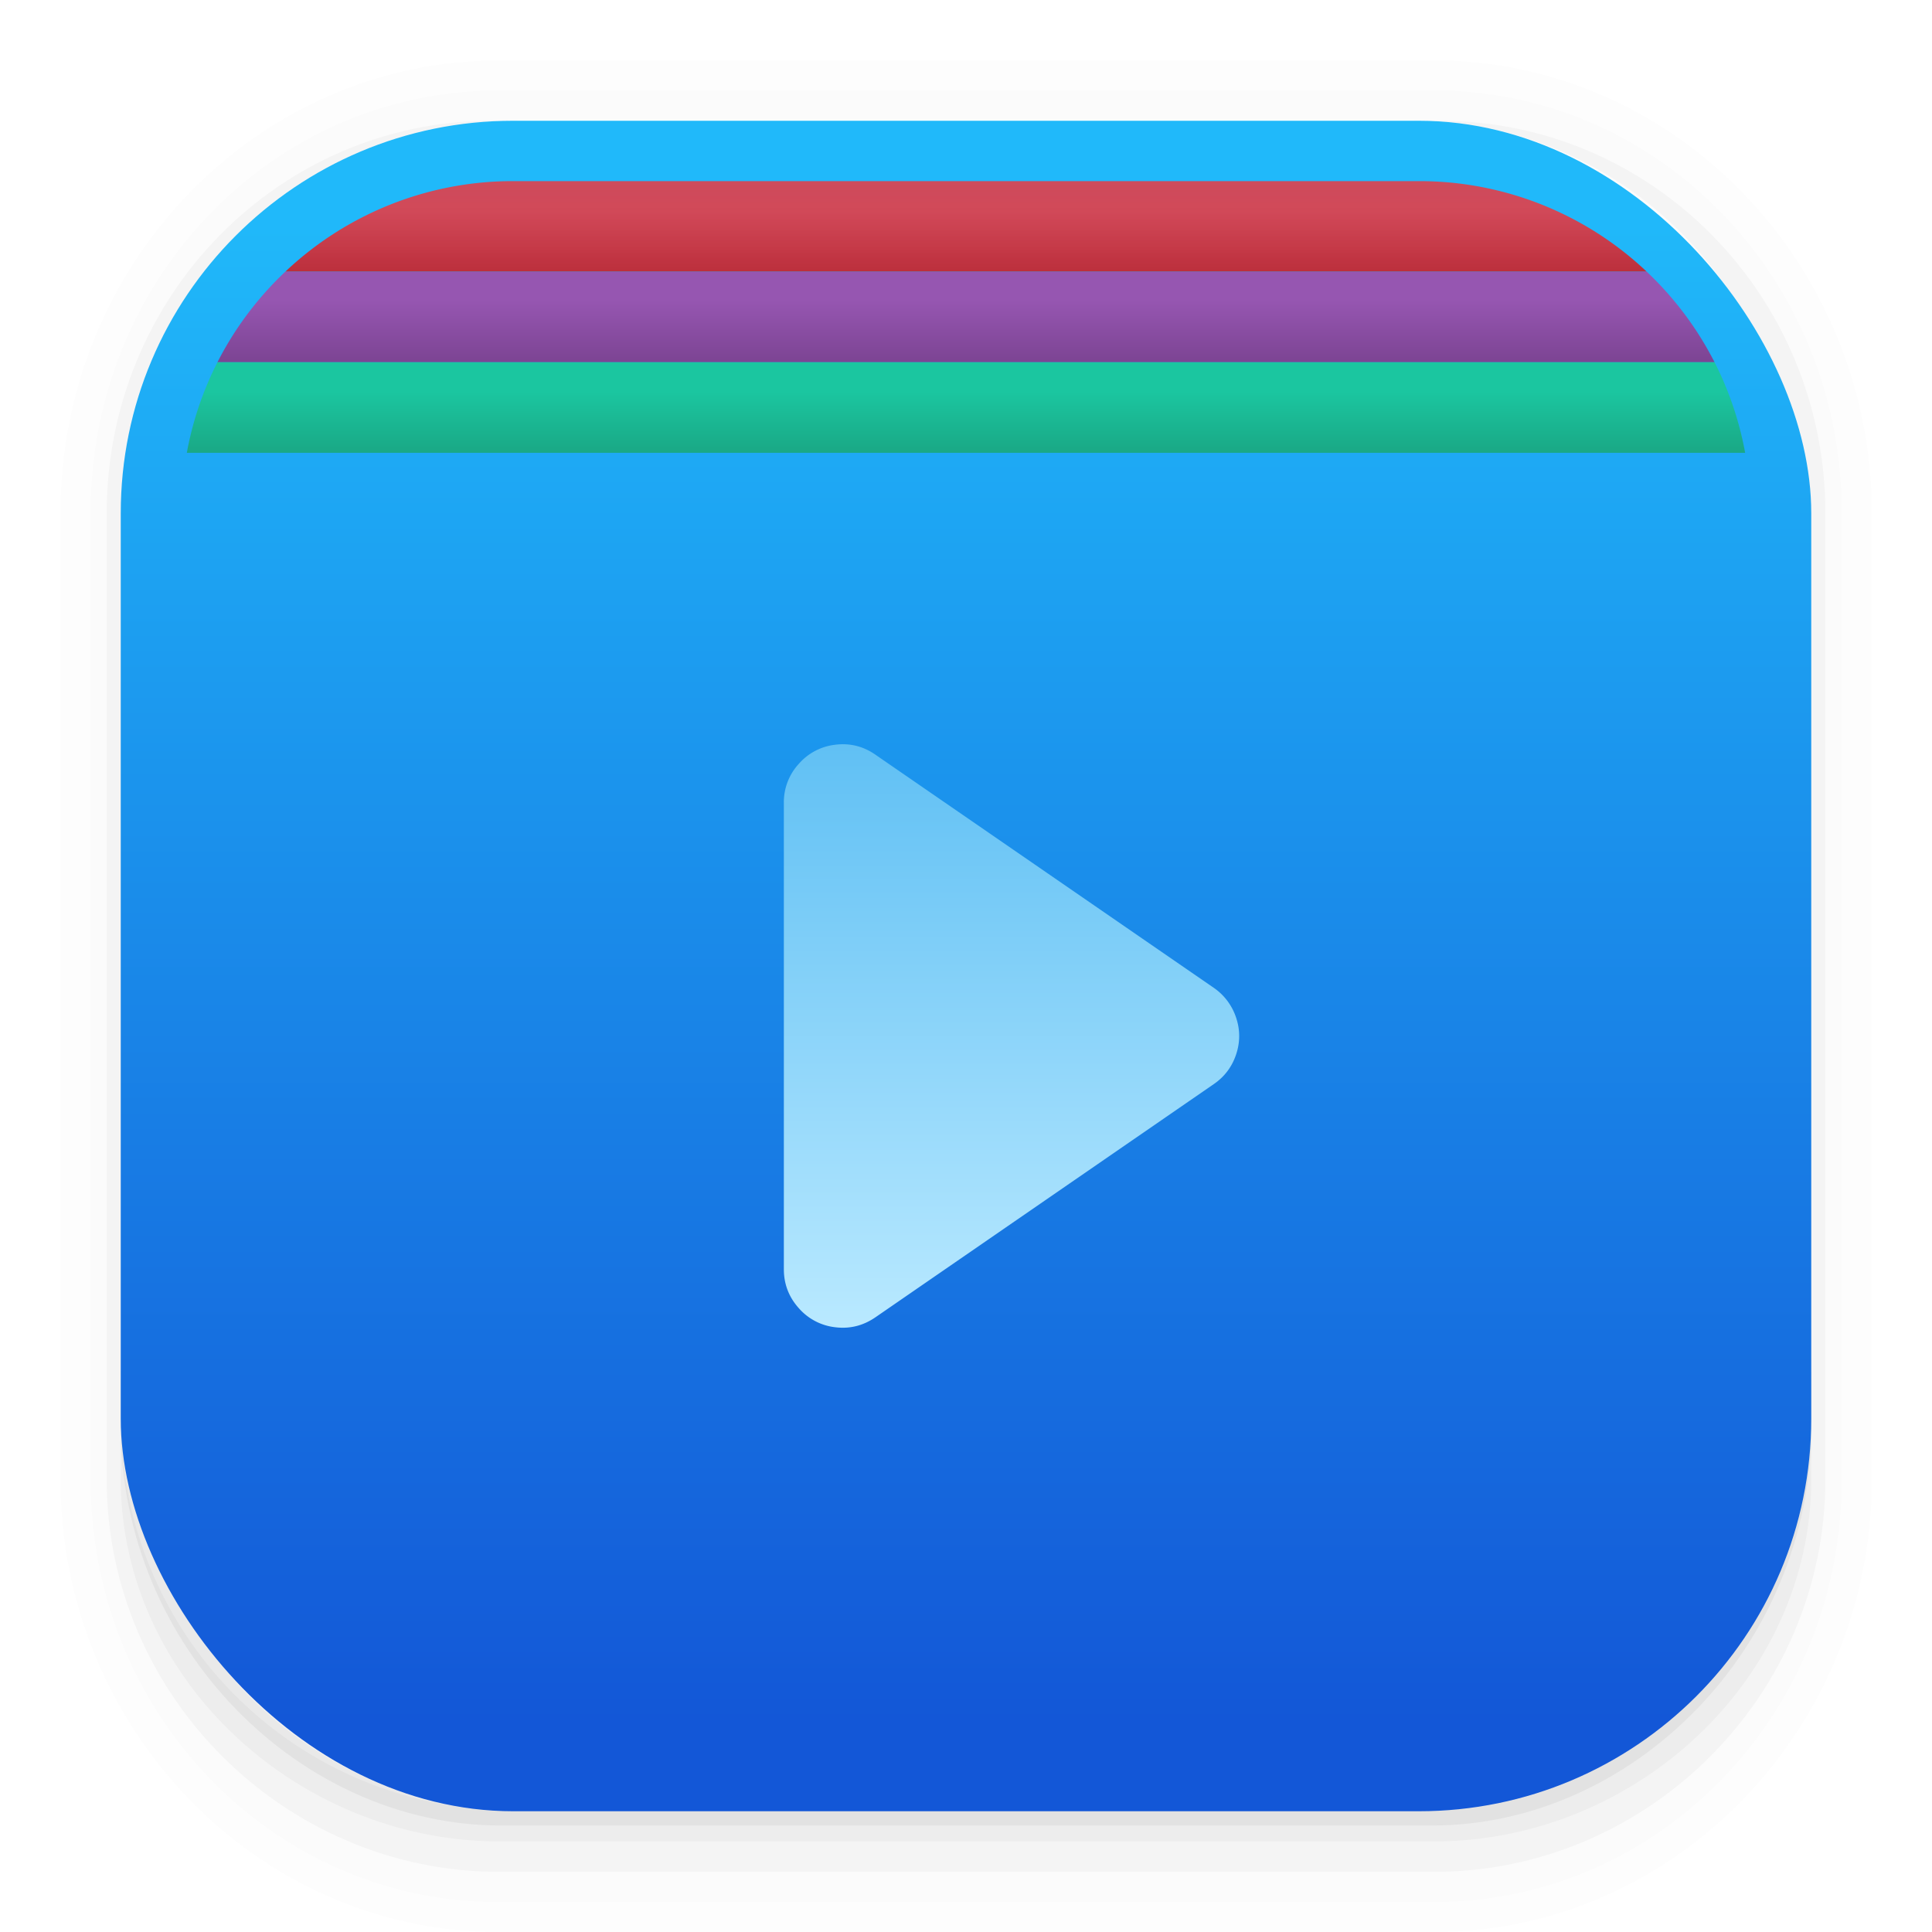 <svg width="64" height="64" enable-background="new 0 0 1024 1024" image-rendering="optimizeSpeed" xmlns="http://www.w3.org/2000/svg"><defs><linearGradient id="c" x1="32" x2="32" y1="28.161" y2="47.489" gradientTransform="translate(1.508 -3.506)" gradientUnits="userSpaceOnUse"><stop stop-color="#60c0f4" offset="0"/><stop stop-color="#b9e9ff" offset="1"/></linearGradient><linearGradient id="a" x1="7.937" x2="7.937" y1="15.081" y2="1.852" gradientTransform="translate(0 .032) scale(3.78)" gradientUnits="userSpaceOnUse"><stop stop-color="#1357d7" offset="0"/><stop stop-color="#20b9fa" offset="1"/></linearGradient><linearGradient id="f" x1="30" x2="30" y1="15" y2="12" gradientUnits="userSpaceOnUse"><stop stop-color="#1aa885" offset="0"/><stop stop-color="#1bc6a0" offset=".677"/><stop stop-color="#1bc6a0" offset="1"/></linearGradient><linearGradient id="e" x1="30" x2="30" y1="12" y2="9" gradientUnits="userSpaceOnUse"><stop stop-color="#7c4493" offset="0"/><stop stop-color="#9656b1" offset=".684"/><stop stop-color="#9656b1" offset="1"/></linearGradient><linearGradient id="d" x1="31" x2="31" y1="9" y2="6" gradientUnits="userSpaceOnUse"><stop stop-color="#bc2f3c" offset="0"/><stop stop-color="#d94451" stop-opacity=".957" offset=".667"/><stop stop-color="#d94451" stop-opacity=".937" offset="1"/></linearGradient><filter id="b" x="-.068" y="-.053" width="1.137" height="1.107" color-interpolation-filters="sRGB"><feGaussianBlur stdDeviation=".43"/></filter></defs><g color="#000" image-rendering="auto"><path d="M4.37.53C2.254.53.53 2.312.53 4.496v8.468c0 2.184 1.725 3.968 3.84 3.968h8.194c2.114 0 3.84-1.783 3.84-3.968V4.497c0-2.184-1.726-3.968-3.84-3.968zm.256.52h7.681c1.844 0 3.33 1.534 3.33 3.44v7.937c0 1.906-1.485 3.44-3.33 3.44h-7.68c-1.845 0-3.33-1.534-3.33-3.44V4.49c0-1.906 1.485-3.44 3.33-3.44z" enable-background="accumulate" opacity=".01" style="font-feature-settings:normal;font-variant-alternates:normal;font-variant-caps:normal;font-variant-east-asian:normal;font-variant-ligatures:normal;font-variant-numeric:normal;font-variant-position:normal;font-variation-settings:normal;inline-size:0;isolation:auto;mix-blend-mode:normal;shape-margin:0;shape-padding:0;text-decoration-color:#000;text-decoration-line:none;text-decoration-style:solid;text-indent:0;text-orientation:mixed;text-transform:none;white-space:normal" transform="scale(3.78)"/><path d="M4.359.794C2.392.794.795 2.447.795 4.48v8.5c0 2.035 1.597 3.688 3.564 3.688h8.216c1.967 0 3.564-1.653 3.564-3.688v-8.5c0-2.034-1.597-3.687-3.564-3.687zm.272.256h7.672c1.842 0 3.325 1.534 3.325 3.44v7.937c0 1.906-1.483 3.44-3.325 3.44H4.63c-1.842 0-3.325-1.534-3.325-3.44V4.49c0-1.906 1.483-3.44 3.325-3.44z" enable-background="accumulate" opacity=".01" style="font-feature-settings:normal;font-variant-alternates:normal;font-variant-caps:normal;font-variant-east-asian:normal;font-variant-ligatures:normal;font-variant-numeric:normal;font-variant-position:normal;font-variation-settings:normal;inline-size:0;isolation:auto;mix-blend-mode:normal;shape-margin:0;shape-padding:0;text-decoration-color:#000;text-decoration-line:none;text-decoration-style:solid;text-indent:0;text-orientation:mixed;text-transform:none;white-space:normal" transform="scale(3.78)"/><path d="M4.31 1.058c-1.866 0-3.375 1.539-3.375 3.44v8.467c0 1.9 1.57 3.439 3.435 3.439h8.2c1.866 0 3.427-1.538 3.427-3.44V4.498c0-1.9-1.51-3.439-3.375-3.439h-.097c1.794.087 3.214 1.582 3.214 3.432v7.937c0 1.906-1.506 3.44-3.377 3.44h-7.79c-1.871 0-3.377-1.534-3.377-3.44V4.49c0-1.85 1.42-3.345 3.214-3.432z" enable-background="accumulate" opacity=".03" style="font-feature-settings:normal;font-variant-alternates:normal;font-variant-caps:normal;font-variant-east-asian:normal;font-variant-ligatures:normal;font-variant-numeric:normal;font-variant-position:normal;font-variation-settings:normal;inline-size:0;isolation:auto;mix-blend-mode:normal;shape-margin:0;shape-padding:0;text-decoration-color:#000;text-decoration-line:none;text-decoration-style:solid;text-indent:0;text-orientation:mixed;text-transform:none;white-space:normal" transform="scale(3.78)"/><path d="M4 46.969V49c0 6.648 5.896 12 12.544 12h30.961C54.153 61 60 55.648 60 49v-1.992a12.972 12.972 0 0 1-13 12.963H17.002A12.973 12.973 0 0 1 4 46.969z" enable-background="accumulate" opacity=".03" style="font-feature-settings:normal;font-variant-alternates:normal;font-variant-caps:normal;font-variant-east-asian:normal;font-variant-ligatures:normal;font-variant-numeric:normal;font-variant-position:normal;font-variation-settings:normal;inline-size:0;isolation:auto;mix-blend-mode:normal;shape-margin:0;shape-padding:0;text-decoration-color:#000;text-decoration-line:none;text-decoration-style:solid;text-indent:0;text-orientation:mixed;text-transform:none;white-space:normal"/><path d="M1.058 11.906v.592c0 1.939 1.573 3.5 3.332 3.5h8.16c1.76 0 3.325-1.561 3.325-3.5v-.58c-.006 2.095-1.537 3.78-3.44 3.78H4.498c-1.905 0-3.44-1.692-3.44-3.792z" enable-background="accumulate" opacity=".05" style="font-feature-settings:normal;font-variant-alternates:normal;font-variant-caps:normal;font-variant-east-asian:normal;font-variant-ligatures:normal;font-variant-numeric:normal;font-variant-position:normal;font-variation-settings:normal;inline-size:0;isolation:auto;mix-blend-mode:normal;shape-margin:0;shape-padding:0;text-decoration-color:#000;text-decoration-line:none;text-decoration-style:solid;text-indent:0;text-orientation:mixed;text-transform:none;white-space:normal" transform="scale(3.78)"/></g><rect x="4" y="4" width="56" height="56" rx="13.002" ry="13.002" fill="url(#a)"/><path d="M29 25q-.606-.421-1.332-.33a1.88 1.88 0 0 0-1.212.639 1.87 1.87 0 0 0-.49 1.284v15.451c0 .49.164.92.49 1.285a1.88 1.88 0 0 0 1.212.638c.485.06.927-.052 1.332-.33l11.209-7.725c.357-.245.602-.574.738-.979.137-.41.137-.819 0-1.224a1.928 1.928 0 0 0-.734-.983z" filter="url(#b)" opacity=".15"/><path d="M29 25q-.606-.421-1.332-.33a1.88 1.88 0 0 0-1.212.639 1.87 1.87 0 0 0-.49 1.284v15.451c0 .49.164.92.49 1.285a1.88 1.88 0 0 0 1.212.638c.485.06.927-.052 1.332-.33l11.209-7.725c.357-.245.602-.574.738-.979.137-.41.137-.819 0-1.224a1.928 1.928 0 0 0-.734-.983z" fill="url(#c)"/><g stroke-linecap="round" stroke-linejoin="round"><path d="M17 6a10.953 10.953 0 0 0-7.549 3H54.55A10.953 10.953 0 0 0 47 6H17z" fill="url(#d)"/><path d="M9.451 9a10.967 10.967 0 0 0-2.248 3h49.594a10.97 10.97 0 0 0-2.248-3H9.451z" fill="url(#e)"/><path d="M7.203 12a10.92 10.92 0 0 0-1.014 3H57.81a10.919 10.919 0 0 0-1.013-3H7.203z" fill="url(#f)"/></g></svg>
